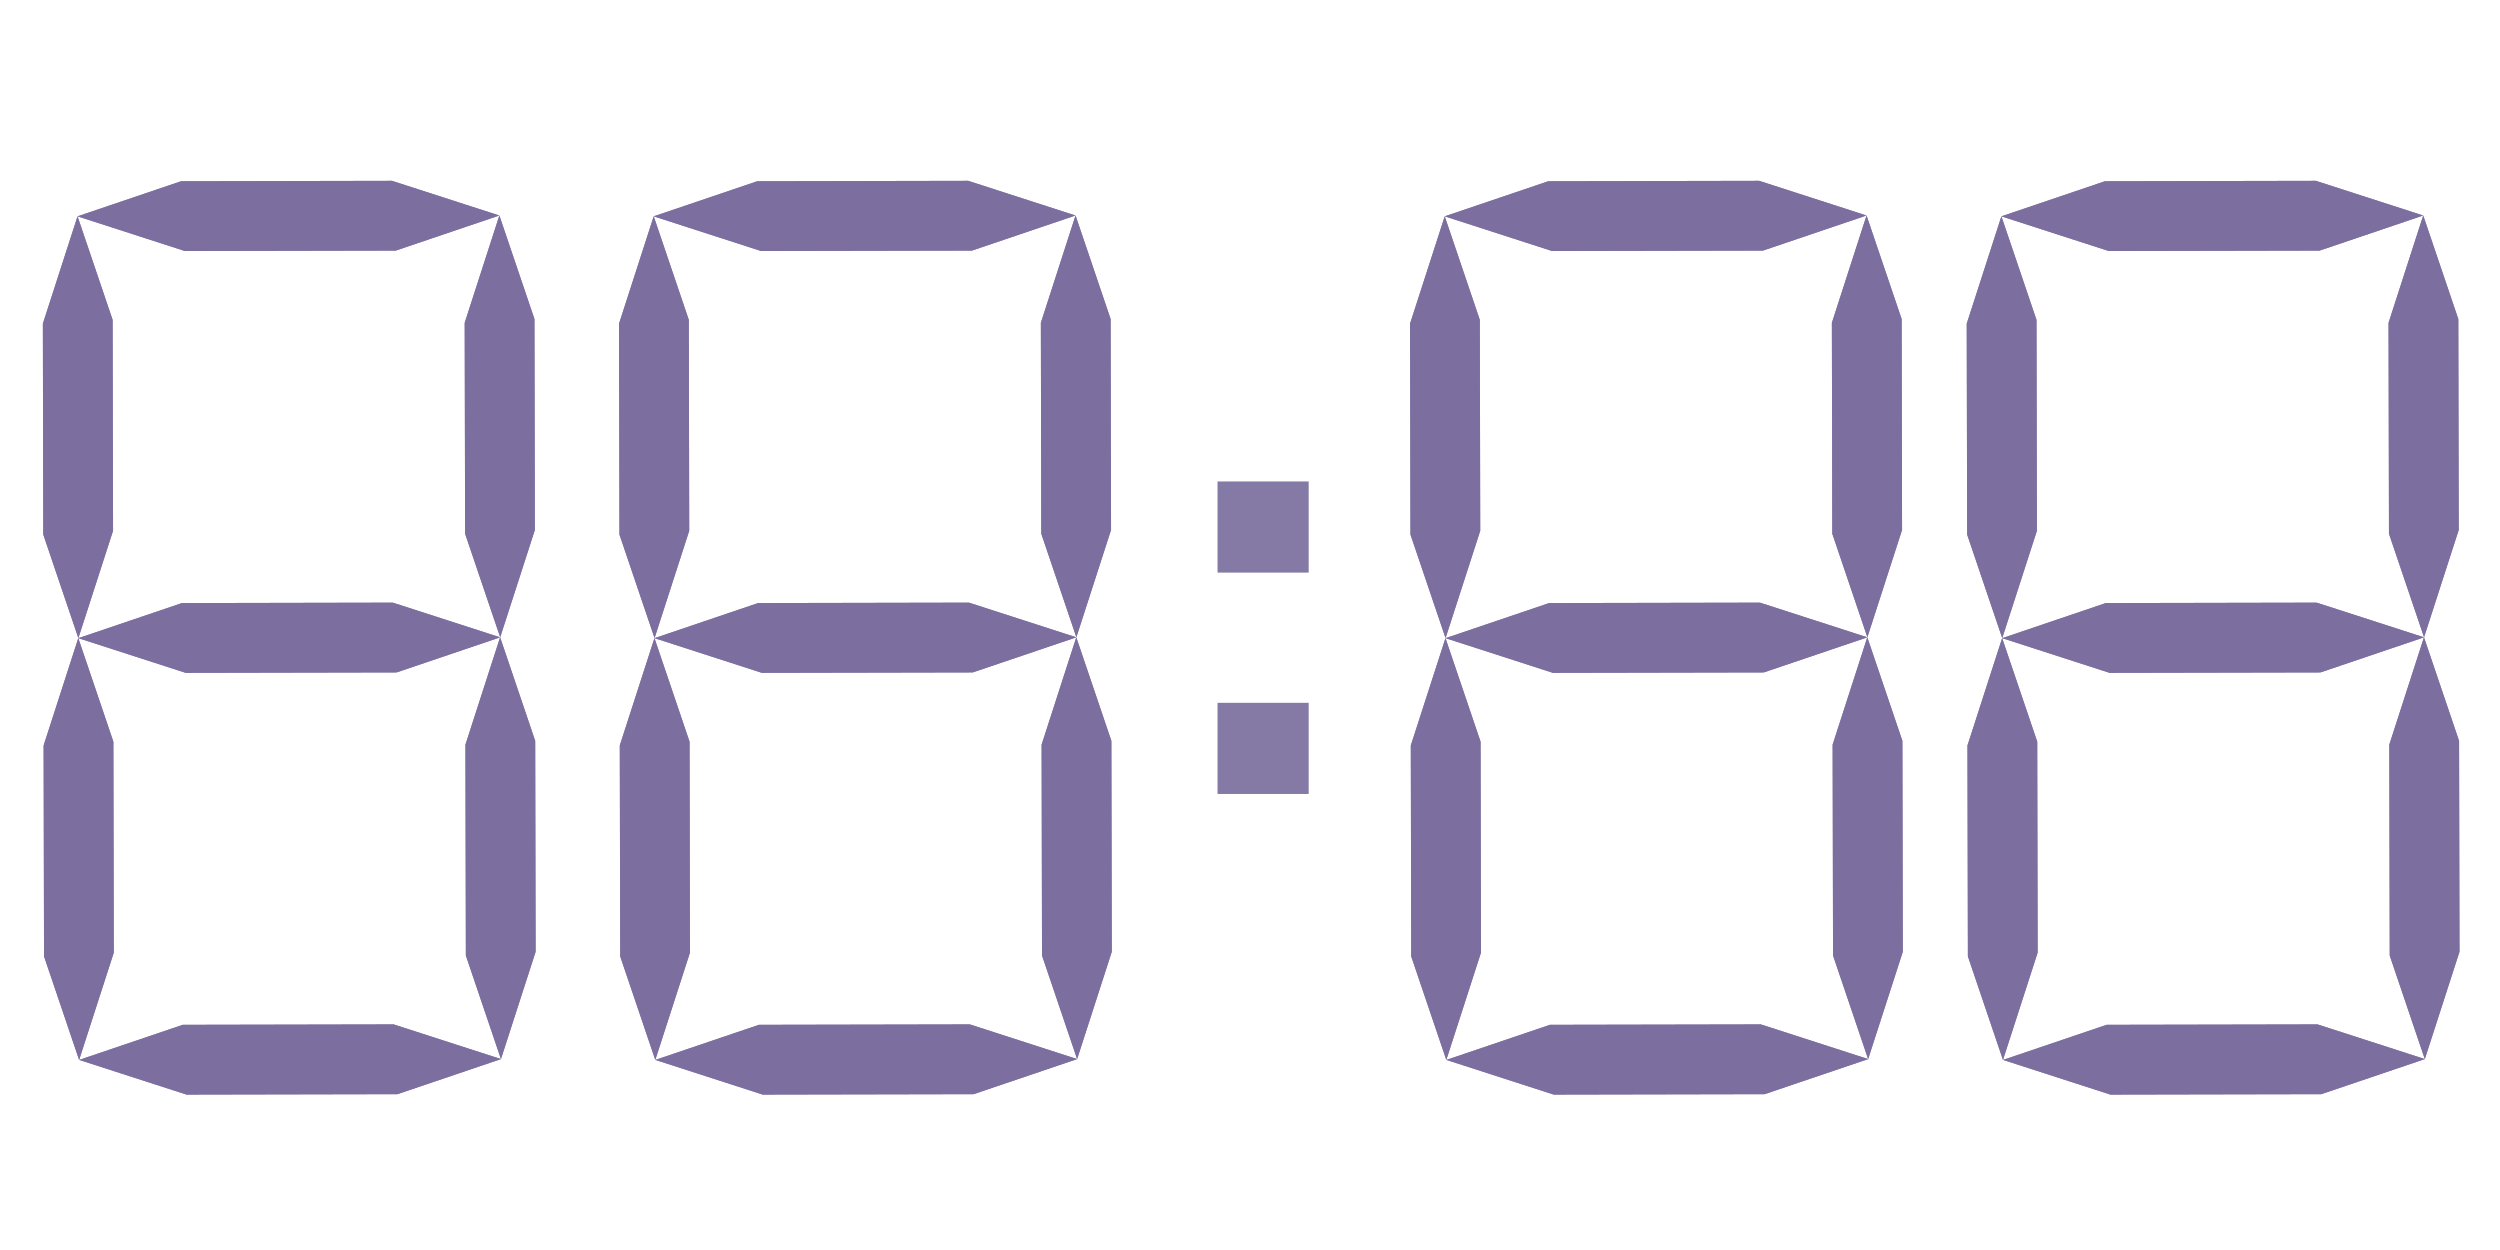 <?xml version="1.0" encoding="UTF-8" standalone="no"?>
<!-- Created with Inkscape (http://www.inkscape.org/) -->

<svg
   xmlns:dc="http://purl.org/dc/elements/1.1/"
   xmlns:cc="http://creativecommons.org/ns#"
   xmlns:rdf="http://www.w3.org/1999/02/22-rdf-syntax-ns#"
   xmlns:svg="http://www.w3.org/2000/svg"
   xmlns="http://www.w3.org/2000/svg"
   xmlns:sodipodi="http://sodipodi.sourceforge.net/DTD/sodipodi-0.dtd"
   xmlns:inkscape="http://www.inkscape.org/namespaces/inkscape"
   width="400mm"
   height="200mm"
   viewBox="0 0 400 200"
   version="1.1"
   id="svg8"
   inkscape:version="0.92.2 5c3e80d, 2017-08-06"
   sodipodi:docname="watch.svg">
  <defs
     id="defs2">
    <inkscape:perspective
       sodipodi:type="inkscape:persp3d"
       inkscape:vp_x="-80.146501 : 1062.0299 : 1"
       inkscape:vp_y="0 : 1844.0927 : 0"
       inkscape:vp_z="573.79127 : 165.09575 : 1"
       inkscape:persp3d-origin="138.29273 : 56.998766 : 1"
       id="perspective3699" />
  </defs>
  <sodipodi:namedview
     id="base"
     pagecolor="#ffffff"
     bordercolor="#666666"
     borderopacity="1.0"
     inkscape:pageopacity="0.0"
     inkscape:pageshadow="2"
     inkscape:zoom="0.50667708"
     inkscape:cx="757.87916"
     inkscape:cy="377.95276"
     inkscape:document-units="mm"
     inkscape:current-layer="layer1"
     showgrid="false"
     inkscape:window-width="1280"
     inkscape:window-height="755"
     inkscape:window-x="0"
     inkscape:window-y="1"
     inkscape:window-maximized="1"
     showborder="true"
     inkscape:object-nodes="true" />
  <g
     inkscape:label="Layer 1"
     inkscape:groupmode="layer"
     id="layer1"
     transform="translate(0,-97)"
     style="opacity:1">
    <g
       id="g6731"
       transform="translate(5.222,-0.369)">
      <path
         transform="matrix(0.191,0,0,1,-6.635,-8.333)"
         inkscape:transform-center-y="1.7318847"
         inkscape:transform-center-x="0.27380329"
         d="M 102.097,190.627 73.046,207.802 43.647,191.232 43.298,157.485 72.348,140.31 101.748,156.881 Z"
         inkscape:randomized="0"
         inkscape:rounded="0"
         inkscape:flatsided="true"
         sodipodi:arg2="1.0368511"
         sodipodi:arg1="0.51325227"
         sodipodi:r2="16.375576"
         sodipodi:r1="33.748005"
         sodipodi:cy="174.05602"
         sodipodi:cx="72.697304"
         sodipodi:sides="6"
         id="path5599"
         style="fill:#7c6f9f;fill-opacity:0.923;stroke-width:0.265"
         sodipodi:type="star" />
      <path
         sodipodi:type="star"
         style="fill:#7c6f9f;fill-opacity:0.923;stroke-width:0.265"
         id="path5631"
         sodipodi:sides="6"
         sodipodi:cx="72.697304"
         sodipodi:cy="174.05602"
         sodipodi:r1="33.748005"
         sodipodi:r2="16.375576"
         sodipodi:arg1="0.51325227"
         sodipodi:arg2="1.0368511"
         inkscape:flatsided="true"
         inkscape:rounded="0"
         inkscape:randomized="0"
         d="M 102.097,190.627 73.046,207.802 43.647,191.232 43.298,157.485 72.348,140.31 101.748,156.881 Z"
         inkscape:transform-center-x="0.27380329"
         inkscape:transform-center-y="1.7318847"
         transform="matrix(0.191,0,0,1,60.857,-8.467)" />
      <path
         transform="matrix(0,0.191,-1,0,214.979,118.031)"
         inkscape:transform-center-y="-0.27380192"
         inkscape:transform-center-x="1.7318815"
         d="M 102.097,190.627 73.046,207.802 43.647,191.232 43.298,157.485 72.348,140.31 101.748,156.881 Z"
         inkscape:randomized="0"
         inkscape:rounded="0"
         inkscape:flatsided="true"
         sodipodi:arg2="1.0368511"
         sodipodi:arg1="0.51325227"
         sodipodi:r2="16.375576"
         sodipodi:r1="33.748005"
         sodipodi:cy="174.05602"
         sodipodi:cx="72.697304"
         sodipodi:sides="6"
         id="path5633"
         style="fill:#7c6f9f;fill-opacity:0.923;stroke-width:0.265"
         sodipodi:type="star" />
      <path
         sodipodi:type="star"
         style="fill:#7c6f9f;fill-opacity:0.923;stroke-width:0.265"
         id="path5635"
         sodipodi:sides="6"
         sodipodi:cx="72.697304"
         sodipodi:cy="174.05602"
         sodipodi:r1="33.748005"
         sodipodi:r2="16.375576"
         sodipodi:arg1="0.51325227"
         sodipodi:arg2="1.0368511"
         inkscape:flatsided="true"
         inkscape:rounded="0"
         inkscape:randomized="0"
         d="M 102.097,190.627 73.046,207.802 43.647,191.232 43.298,157.485 72.348,140.31 101.748,156.881 Z"
         inkscape:transform-center-x="1.7318815"
         inkscape:transform-center-y="-0.27380192"
         transform="matrix(0,0.191,-1,0,215.113,185.524)" />
      <path
         sodipodi:type="star"
         style="fill:#7c6f9f;fill-opacity:0.923;stroke-width:0.265"
         id="path5637"
         sodipodi:sides="6"
         sodipodi:cx="72.697304"
         sodipodi:cy="174.05602"
         sodipodi:r1="33.748005"
         sodipodi:r2="16.375576"
         sodipodi:arg1="0.51325227"
         sodipodi:arg2="1.0368511"
         inkscape:flatsided="true"
         inkscape:rounded="0"
         inkscape:randomized="0"
         d="M 102.097,190.627 73.046,207.802 43.647,191.232 43.298,157.485 72.348,140.31 101.748,156.881 Z"
         inkscape:transform-center-x="-0.27380352"
         inkscape:transform-center-y="-1.7318849"
         transform="matrix(-0.191,0,0,-1,88.748,407.138)" />
      <path
         transform="matrix(-0.191,0,0,-1,21.256,407.271)"
         inkscape:transform-center-y="-1.7318895"
         inkscape:transform-center-x="-0.27380352"
         d="M 102.097,190.627 73.046,207.802 43.647,191.232 43.298,157.485 72.348,140.31 101.748,156.881 Z"
         inkscape:randomized="0"
         inkscape:rounded="0"
         inkscape:flatsided="true"
         sodipodi:arg2="1.0368511"
         sodipodi:arg1="0.51325227"
         sodipodi:r2="16.375576"
         sodipodi:r1="33.748005"
         sodipodi:cy="174.05602"
         sodipodi:cx="72.697304"
         sodipodi:sides="6"
         id="path5639"
         style="fill:#7c6f9f;fill-opacity:0.923;stroke-width:0.265"
         sodipodi:type="star" />
      <path
         sodipodi:type="star"
         style="fill:#7c6f9f;fill-opacity:0.923;stroke-width:0.265"
         id="path5641"
         sodipodi:sides="6"
         sodipodi:cx="72.697304"
         sodipodi:cy="174.05602"
         sodipodi:r1="33.748005"
         sodipodi:r2="16.375576"
         sodipodi:arg1="0.51325227"
         sodipodi:arg2="1.0368511"
         inkscape:flatsided="true"
         inkscape:rounded="0"
         inkscape:randomized="0"
         d="M 102.097,190.627 73.046,207.802 43.647,191.232 43.298,157.485 72.348,140.31 101.748,156.881 Z"
         inkscape:transform-center-x="-1.7318797"
         inkscape:transform-center-y="0.27380171"
         transform="matrix(0,-0.191,1,0,-132.866,280.773)" />
      <path
         sodipodi:type="star"
         style="fill:#7c6f9f;fill-opacity:0.923;stroke-width:0.265"
         id="path6558"
         sodipodi:sides="6"
         sodipodi:cx="72.697304"
         sodipodi:cy="174.05602"
         sodipodi:r1="33.748005"
         sodipodi:r2="16.375576"
         sodipodi:arg1="0.51325227"
         sodipodi:arg2="1.0368511"
         inkscape:flatsided="true"
         inkscape:rounded="0"
         inkscape:randomized="0"
         d="M 102.097,190.627 73.046,207.802 43.647,191.232 43.298,157.485 72.348,140.31 101.748,156.881 Z"
         inkscape:transform-center-x="0.27380329"
         inkscape:transform-center-y="1.7318847"
         transform="matrix(0.191,0,0,1,-6.635,-8.333)" />
      <path
         transform="matrix(0.191,0,0,1,60.857,-8.467)"
         inkscape:transform-center-y="1.7318847"
         inkscape:transform-center-x="0.27380329"
         d="M 102.097,190.627 73.046,207.802 43.647,191.232 43.298,157.485 72.348,140.31 101.748,156.881 Z"
         inkscape:randomized="0"
         inkscape:rounded="0"
         inkscape:flatsided="true"
         sodipodi:arg2="1.0368511"
         sodipodi:arg1="0.51325227"
         sodipodi:r2="16.375576"
         sodipodi:r1="33.748005"
         sodipodi:cy="174.05602"
         sodipodi:cx="72.697304"
         sodipodi:sides="6"
         id="path6560"
         style="fill:#7c6f9f;fill-opacity:0.923;stroke-width:0.265"
         sodipodi:type="star" />
      <path
         sodipodi:type="star"
         style="fill:#7c6f9f;fill-opacity:0.923;stroke-width:0.265"
         id="path6562"
         sodipodi:sides="6"
         sodipodi:cx="72.697304"
         sodipodi:cy="174.05602"
         sodipodi:r1="33.748005"
         sodipodi:r2="16.375576"
         sodipodi:arg1="0.51325227"
         sodipodi:arg2="1.0368511"
         inkscape:flatsided="true"
         inkscape:rounded="0"
         inkscape:randomized="0"
         d="M 102.097,190.627 73.046,207.802 43.647,191.232 43.298,157.485 72.348,140.31 101.748,156.881 Z"
         inkscape:transform-center-x="1.7318815"
         inkscape:transform-center-y="-0.27380192"
         transform="matrix(0,0.191,-1,0,214.979,118.031)" />
      <path
         transform="matrix(0,0.191,-1,0,215.113,185.524)"
         inkscape:transform-center-y="-0.27380192"
         inkscape:transform-center-x="1.7318815"
         d="M 102.097,190.627 73.046,207.802 43.647,191.232 43.298,157.485 72.348,140.31 101.748,156.881 Z"
         inkscape:randomized="0"
         inkscape:rounded="0"
         inkscape:flatsided="true"
         sodipodi:arg2="1.0368511"
         sodipodi:arg1="0.51325227"
         sodipodi:r2="16.375576"
         sodipodi:r1="33.748005"
         sodipodi:cy="174.05602"
         sodipodi:cx="72.697304"
         sodipodi:sides="6"
         id="path6564"
         style="fill:#7c6f9f;fill-opacity:0.923;stroke-width:0.265"
         sodipodi:type="star" />
      <path
         transform="matrix(-0.191,0,0,-1,88.748,407.138)"
         inkscape:transform-center-y="-1.7318849"
         inkscape:transform-center-x="-0.27380352"
         d="M 102.097,190.627 73.046,207.802 43.647,191.232 43.298,157.485 72.348,140.31 101.748,156.881 Z"
         inkscape:randomized="0"
         inkscape:rounded="0"
         inkscape:flatsided="true"
         sodipodi:arg2="1.0368511"
         sodipodi:arg1="0.51325227"
         sodipodi:r2="16.375576"
         sodipodi:r1="33.748005"
         sodipodi:cy="174.05602"
         sodipodi:cx="72.697304"
         sodipodi:sides="6"
         id="path6566"
         style="fill:#7c6f9f;fill-opacity:0.923;stroke-width:0.265"
         sodipodi:type="star" />
      <path
         sodipodi:type="star"
         style="fill:#7c6f9f;fill-opacity:0.923;stroke-width:0.265"
         id="path6568"
         sodipodi:sides="6"
         sodipodi:cx="72.697304"
         sodipodi:cy="174.05602"
         sodipodi:r1="33.748005"
         sodipodi:r2="16.375576"
         sodipodi:arg1="0.51325227"
         sodipodi:arg2="1.0368511"
         inkscape:flatsided="true"
         inkscape:rounded="0"
         inkscape:randomized="0"
         d="M 102.097,190.627 73.046,207.802 43.647,191.232 43.298,157.485 72.348,140.31 101.748,156.881 Z"
         inkscape:transform-center-x="-0.27380352"
         inkscape:transform-center-y="-1.7318895"
         transform="matrix(-0.191,0,0,-1,21.256,407.271)" />
      <path
         transform="matrix(0,-0.191,1,0,-132.866,280.773)"
         inkscape:transform-center-y="0.27380171"
         inkscape:transform-center-x="-1.7318797"
         d="M 102.097,190.627 73.046,207.802 43.647,191.232 43.298,157.485 72.348,140.31 101.748,156.881 Z"
         inkscape:randomized="0"
         inkscape:rounded="0"
         inkscape:flatsided="true"
         sodipodi:arg2="1.0368511"
         sodipodi:arg1="0.51325227"
         sodipodi:r2="16.375576"
         sodipodi:r1="33.748005"
         sodipodi:cy="174.05602"
         sodipodi:cx="72.697304"
         sodipodi:sides="6"
         id="path6570"
         style="fill:#7c6f9f;fill-opacity:0.923;stroke-width:0.265"
         sodipodi:type="star" />
    </g>
    <g
       id="g6747"
       transform="translate(5.222,-0.89)">
      <path
         sodipodi:type="star"
         style="fill:#7c6f9f;fill-opacity:0.923;stroke-width:0.265"
         id="path6614"
         sodipodi:sides="6"
         sodipodi:cx="72.697304"
         sodipodi:cy="174.05602"
         sodipodi:r1="33.748005"
         sodipodi:r2="16.375576"
         sodipodi:arg1="0.51325227"
         sodipodi:arg2="1.0368511"
         inkscape:flatsided="true"
         inkscape:rounded="0"
         inkscape:randomized="0"
         d="M 102.097,190.627 73.046,207.802 43.647,191.232 43.298,157.485 72.348,140.31 101.748,156.881 Z"
         inkscape:transform-center-x="0.27380329"
         inkscape:transform-center-y="1.7318847"
         transform="matrix(0.191,0,0,1,85.553,-7.812)" />
      <path
         transform="matrix(0.191,0,0,1,153.045,-7.946)"
         inkscape:transform-center-y="1.7318847"
         inkscape:transform-center-x="0.27380329"
         d="M 102.097,190.627 73.046,207.802 43.647,191.232 43.298,157.485 72.348,140.31 101.748,156.881 Z"
         inkscape:randomized="0"
         inkscape:rounded="0"
         inkscape:flatsided="true"
         sodipodi:arg2="1.0368511"
         sodipodi:arg1="0.51325227"
         sodipodi:r2="16.375576"
         sodipodi:r1="33.748005"
         sodipodi:cy="174.05602"
         sodipodi:cx="72.697304"
         sodipodi:sides="6"
         id="path6616"
         style="fill:#7c6f9f;fill-opacity:0.923;stroke-width:0.265"
         sodipodi:type="star" />
      <path
         sodipodi:type="star"
         style="fill:#7c6f9f;fill-opacity:0.923;stroke-width:0.265"
         id="path6618"
         sodipodi:sides="6"
         sodipodi:cx="72.697304"
         sodipodi:cy="174.05602"
         sodipodi:r1="33.748005"
         sodipodi:r2="16.375576"
         sodipodi:arg1="0.51325227"
         sodipodi:arg2="1.0368511"
         inkscape:flatsided="true"
         inkscape:rounded="0"
         inkscape:randomized="0"
         d="M 102.097,190.627 73.046,207.802 43.647,191.232 43.298,157.485 72.348,140.31 101.748,156.881 Z"
         inkscape:transform-center-x="1.7318815"
         inkscape:transform-center-y="-0.27380192"
         transform="matrix(0,0.191,-1,0,307.167,118.552)" />
      <path
         transform="matrix(0,0.191,-1,0,307.3,186.044)"
         inkscape:transform-center-y="-0.27380192"
         inkscape:transform-center-x="1.7318815"
         d="M 102.097,190.627 73.046,207.802 43.647,191.232 43.298,157.485 72.348,140.31 101.748,156.881 Z"
         inkscape:randomized="0"
         inkscape:rounded="0"
         inkscape:flatsided="true"
         sodipodi:arg2="1.0368511"
         sodipodi:arg1="0.51325227"
         sodipodi:r2="16.375576"
         sodipodi:r1="33.748005"
         sodipodi:cy="174.05602"
         sodipodi:cx="72.697304"
         sodipodi:sides="6"
         id="path6620"
         style="fill:#7c6f9f;fill-opacity:0.923;stroke-width:0.265"
         sodipodi:type="star" />
      <path
         transform="matrix(-0.191,0,0,-1,180.935,407.659)"
         inkscape:transform-center-y="-1.7318849"
         inkscape:transform-center-x="-0.27380352"
         d="M 102.097,190.627 73.046,207.802 43.647,191.232 43.298,157.485 72.348,140.31 101.748,156.881 Z"
         inkscape:randomized="0"
         inkscape:rounded="0"
         inkscape:flatsided="true"
         sodipodi:arg2="1.0368511"
         sodipodi:arg1="0.51325227"
         sodipodi:r2="16.375576"
         sodipodi:r1="33.748005"
         sodipodi:cy="174.05602"
         sodipodi:cx="72.697304"
         sodipodi:sides="6"
         id="path6622"
         style="fill:#7c6f9f;fill-opacity:0.923;stroke-width:0.265"
         sodipodi:type="star" />
      <path
         sodipodi:type="star"
         style="fill:#7c6f9f;fill-opacity:0.923;stroke-width:0.265"
         id="path6624"
         sodipodi:sides="6"
         sodipodi:cx="72.697304"
         sodipodi:cy="174.05602"
         sodipodi:r1="33.748005"
         sodipodi:r2="16.375576"
         sodipodi:arg1="0.51325227"
         sodipodi:arg2="1.0368511"
         inkscape:flatsided="true"
         inkscape:rounded="0"
         inkscape:randomized="0"
         d="M 102.097,190.627 73.046,207.802 43.647,191.232 43.298,157.485 72.348,140.31 101.748,156.881 Z"
         inkscape:transform-center-x="-0.27380352"
         inkscape:transform-center-y="-1.7318895"
         transform="matrix(-0.191,0,0,-1,113.443,407.792)" />
      <path
         transform="matrix(0,-0.191,1,0,-40.679,281.294)"
         inkscape:transform-center-y="0.27380171"
         inkscape:transform-center-x="-1.7318797"
         d="M 102.097,190.627 73.046,207.802 43.647,191.232 43.298,157.485 72.348,140.31 101.748,156.881 Z"
         inkscape:randomized="0"
         inkscape:rounded="0"
         inkscape:flatsided="true"
         sodipodi:arg2="1.0368511"
         sodipodi:arg1="0.51325227"
         sodipodi:r2="16.375576"
         sodipodi:r1="33.748005"
         sodipodi:cy="174.05602"
         sodipodi:cx="72.697304"
         sodipodi:sides="6"
         id="path6626"
         style="fill:#7c6f9f;fill-opacity:0.923;stroke-width:0.265"
         sodipodi:type="star" />
      <path
         transform="matrix(0.191,0,0,1,85.553,-7.812)"
         inkscape:transform-center-y="1.7318847"
         inkscape:transform-center-x="0.27380329"
         d="M 102.097,190.627 73.046,207.802 43.647,191.232 43.298,157.485 72.348,140.31 101.748,156.881 Z"
         inkscape:randomized="0"
         inkscape:rounded="0"
         inkscape:flatsided="true"
         sodipodi:arg2="1.0368511"
         sodipodi:arg1="0.51325227"
         sodipodi:r2="16.375576"
         sodipodi:r1="33.748005"
         sodipodi:cy="174.05602"
         sodipodi:cx="72.697304"
         sodipodi:sides="6"
         id="path6628"
         style="fill:#7c6f9f;fill-opacity:0.923;stroke-width:0.265"
         sodipodi:type="star" />
      <path
         sodipodi:type="star"
         style="fill:#7c6f9f;fill-opacity:0.923;stroke-width:0.265"
         id="path6630"
         sodipodi:sides="6"
         sodipodi:cx="72.697304"
         sodipodi:cy="174.05602"
         sodipodi:r1="33.748005"
         sodipodi:r2="16.375576"
         sodipodi:arg1="0.51325227"
         sodipodi:arg2="1.0368511"
         inkscape:flatsided="true"
         inkscape:rounded="0"
         inkscape:randomized="0"
         d="M 102.097,190.627 73.046,207.802 43.647,191.232 43.298,157.485 72.348,140.31 101.748,156.881 Z"
         inkscape:transform-center-x="0.27380329"
         inkscape:transform-center-y="1.7318847"
         transform="matrix(0.191,0,0,1,153.045,-7.946)" />
      <path
         transform="matrix(0,0.191,-1,0,307.167,118.552)"
         inkscape:transform-center-y="-0.27380192"
         inkscape:transform-center-x="1.7318815"
         d="M 102.097,190.627 73.046,207.802 43.647,191.232 43.298,157.485 72.348,140.31 101.748,156.881 Z"
         inkscape:randomized="0"
         inkscape:rounded="0"
         inkscape:flatsided="true"
         sodipodi:arg2="1.0368511"
         sodipodi:arg1="0.51325227"
         sodipodi:r2="16.375576"
         sodipodi:r1="33.748005"
         sodipodi:cy="174.05602"
         sodipodi:cx="72.697304"
         sodipodi:sides="6"
         id="path6632"
         style="fill:#7c6f9f;fill-opacity:0.923;stroke-width:0.265"
         sodipodi:type="star" />
      <path
         sodipodi:type="star"
         style="fill:#7c6f9f;fill-opacity:0.923;stroke-width:0.265"
         id="path6634"
         sodipodi:sides="6"
         sodipodi:cx="72.697304"
         sodipodi:cy="174.05602"
         sodipodi:r1="33.748005"
         sodipodi:r2="16.375576"
         sodipodi:arg1="0.51325227"
         sodipodi:arg2="1.0368511"
         inkscape:flatsided="true"
         inkscape:rounded="0"
         inkscape:randomized="0"
         d="M 102.097,190.627 73.046,207.802 43.647,191.232 43.298,157.485 72.348,140.31 101.748,156.881 Z"
         inkscape:transform-center-x="1.7318815"
         inkscape:transform-center-y="-0.27380192"
         transform="matrix(0,0.191,-1,0,307.3,186.044)" />
      <path
         sodipodi:type="star"
         style="fill:#7c6f9f;fill-opacity:0.923;stroke-width:0.265"
         id="path6636"
         sodipodi:sides="6"
         sodipodi:cx="72.697304"
         sodipodi:cy="174.05602"
         sodipodi:r1="33.748005"
         sodipodi:r2="16.375576"
         sodipodi:arg1="0.51325227"
         sodipodi:arg2="1.0368511"
         inkscape:flatsided="true"
         inkscape:rounded="0"
         inkscape:randomized="0"
         d="M 102.097,190.627 73.046,207.802 43.647,191.232 43.298,157.485 72.348,140.31 101.748,156.881 Z"
         inkscape:transform-center-x="-0.27380352"
         inkscape:transform-center-y="-1.7318849"
         transform="matrix(-0.191,0,0,-1,180.935,407.659)" />
      <path
         transform="matrix(-0.191,0,0,-1,113.443,407.792)"
         inkscape:transform-center-y="-1.7318895"
         inkscape:transform-center-x="-0.27380352"
         d="M 102.097,190.627 73.046,207.802 43.647,191.232 43.298,157.485 72.348,140.31 101.748,156.881 Z"
         inkscape:randomized="0"
         inkscape:rounded="0"
         inkscape:flatsided="true"
         sodipodi:arg2="1.0368511"
         sodipodi:arg1="0.51325227"
         sodipodi:r2="16.375576"
         sodipodi:r1="33.748005"
         sodipodi:cy="174.05602"
         sodipodi:cx="72.697304"
         sodipodi:sides="6"
         id="path6638"
         style="fill:#7c6f9f;fill-opacity:0.923;stroke-width:0.265"
         sodipodi:type="star" />
      <path
         sodipodi:type="star"
         style="fill:#7c6f9f;fill-opacity:0.923;stroke-width:0.265"
         id="path6640"
         sodipodi:sides="6"
         sodipodi:cx="72.697304"
         sodipodi:cy="174.05602"
         sodipodi:r1="33.748005"
         sodipodi:r2="16.375576"
         sodipodi:arg1="0.51325227"
         sodipodi:arg2="1.0368511"
         inkscape:flatsided="true"
         inkscape:rounded="0"
         inkscape:randomized="0"
         d="M 102.097,190.627 73.046,207.802 43.647,191.232 43.298,157.485 72.348,140.31 101.748,156.881 Z"
         inkscape:transform-center-x="-1.7318797"
         inkscape:transform-center-y="0.27380171"
         transform="matrix(0,-0.191,1,0,-40.679,281.294)" />
    </g>
    <g
       id="g6763"
       transform="translate(5.222,0.152)">
      <path
         transform="matrix(0.191,0,0,1,212.115,-8.854)"
         inkscape:transform-center-y="1.7318847"
         inkscape:transform-center-x="0.27380329"
         d="M 102.097,190.627 73.046,207.802 43.647,191.232 43.298,157.485 72.348,140.31 101.748,156.881 Z"
         inkscape:randomized="0"
         inkscape:rounded="0"
         inkscape:flatsided="true"
         sodipodi:arg2="1.0368511"
         sodipodi:arg1="0.51325227"
         sodipodi:r2="16.375576"
         sodipodi:r1="33.748005"
         sodipodi:cy="174.05602"
         sodipodi:cx="72.697304"
         sodipodi:sides="6"
         id="path6642"
         style="fill:#7c6f9f;fill-opacity:0.923;stroke-width:0.265"
         sodipodi:type="star" />
      <path
         sodipodi:type="star"
         style="fill:#7c6f9f;fill-opacity:0.923;stroke-width:0.265"
         id="path6644"
         sodipodi:sides="6"
         sodipodi:cx="72.697304"
         sodipodi:cy="174.05602"
         sodipodi:r1="33.748005"
         sodipodi:r2="16.375576"
         sodipodi:arg1="0.51325227"
         sodipodi:arg2="1.0368511"
         inkscape:flatsided="true"
         inkscape:rounded="0"
         inkscape:randomized="0"
         d="M 102.097,190.627 73.046,207.802 43.647,191.232 43.298,157.485 72.348,140.31 101.748,156.881 Z"
         inkscape:transform-center-x="0.27380329"
         inkscape:transform-center-y="1.7318847"
         transform="matrix(0.191,0,0,1,279.607,-8.987)" />
      <path
         transform="matrix(0,0.191,-1,0,433.729,117.51)"
         inkscape:transform-center-y="-0.27380192"
         inkscape:transform-center-x="1.7318815"
         d="M 102.097,190.627 73.046,207.802 43.647,191.232 43.298,157.485 72.348,140.31 101.748,156.881 Z"
         inkscape:randomized="0"
         inkscape:rounded="0"
         inkscape:flatsided="true"
         sodipodi:arg2="1.0368511"
         sodipodi:arg1="0.51325227"
         sodipodi:r2="16.375576"
         sodipodi:r1="33.748005"
         sodipodi:cy="174.05602"
         sodipodi:cx="72.697304"
         sodipodi:sides="6"
         id="path6646"
         style="fill:#7c6f9f;fill-opacity:0.923;stroke-width:0.265"
         sodipodi:type="star" />
      <path
         sodipodi:type="star"
         style="fill:#7c6f9f;fill-opacity:0.923;stroke-width:0.265"
         id="path6648"
         sodipodi:sides="6"
         sodipodi:cx="72.697304"
         sodipodi:cy="174.05602"
         sodipodi:r1="33.748005"
         sodipodi:r2="16.375576"
         sodipodi:arg1="0.51325227"
         sodipodi:arg2="1.0368511"
         inkscape:flatsided="true"
         inkscape:rounded="0"
         inkscape:randomized="0"
         d="M 102.097,190.627 73.046,207.802 43.647,191.232 43.298,157.485 72.348,140.31 101.748,156.881 Z"
         inkscape:transform-center-x="1.7318815"
         inkscape:transform-center-y="-0.27380192"
         transform="matrix(0,0.191,-1,0,433.863,185.003)" />
      <path
         sodipodi:type="star"
         style="fill:#7c6f9f;fill-opacity:0.923;stroke-width:0.265"
         id="path6650"
         sodipodi:sides="6"
         sodipodi:cx="72.697304"
         sodipodi:cy="174.05602"
         sodipodi:r1="33.748005"
         sodipodi:r2="16.375576"
         sodipodi:arg1="0.51325227"
         sodipodi:arg2="1.0368511"
         inkscape:flatsided="true"
         inkscape:rounded="0"
         inkscape:randomized="0"
         d="M 102.097,190.627 73.046,207.802 43.647,191.232 43.298,157.485 72.348,140.31 101.748,156.881 Z"
         inkscape:transform-center-x="-0.27380352"
         inkscape:transform-center-y="-1.7318849"
         transform="matrix(-0.191,0,0,-1,307.498,406.617)" />
      <path
         transform="matrix(-0.191,0,0,-1,240.006,406.75)"
         inkscape:transform-center-y="-1.7318895"
         inkscape:transform-center-x="-0.27380352"
         d="M 102.097,190.627 73.046,207.802 43.647,191.232 43.298,157.485 72.348,140.31 101.748,156.881 Z"
         inkscape:randomized="0"
         inkscape:rounded="0"
         inkscape:flatsided="true"
         sodipodi:arg2="1.0368511"
         sodipodi:arg1="0.51325227"
         sodipodi:r2="16.375576"
         sodipodi:r1="33.748005"
         sodipodi:cy="174.05602"
         sodipodi:cx="72.697304"
         sodipodi:sides="6"
         id="path6652"
         style="fill:#7c6f9f;fill-opacity:0.923;stroke-width:0.265"
         sodipodi:type="star" />
      <path
         sodipodi:type="star"
         style="fill:#7c6f9f;fill-opacity:0.923;stroke-width:0.265"
         id="path6654"
         sodipodi:sides="6"
         sodipodi:cx="72.697304"
         sodipodi:cy="174.05602"
         sodipodi:r1="33.748005"
         sodipodi:r2="16.375576"
         sodipodi:arg1="0.51325227"
         sodipodi:arg2="1.0368511"
         inkscape:flatsided="true"
         inkscape:rounded="0"
         inkscape:randomized="0"
         d="M 102.097,190.627 73.046,207.802 43.647,191.232 43.298,157.485 72.348,140.31 101.748,156.881 Z"
         inkscape:transform-center-x="-1.7318797"
         inkscape:transform-center-y="0.27380171"
         transform="matrix(0,-0.191,1,0,85.884,280.252)" />
      <path
         sodipodi:type="star"
         style="fill:#7c6f9f;fill-opacity:0.923;stroke-width:0.265"
         id="path6656"
         sodipodi:sides="6"
         sodipodi:cx="72.697304"
         sodipodi:cy="174.05602"
         sodipodi:r1="33.748005"
         sodipodi:r2="16.375576"
         sodipodi:arg1="0.51325227"
         sodipodi:arg2="1.0368511"
         inkscape:flatsided="true"
         inkscape:rounded="0"
         inkscape:randomized="0"
         d="M 102.097,190.627 73.046,207.802 43.647,191.232 43.298,157.485 72.348,140.31 101.748,156.881 Z"
         inkscape:transform-center-x="0.27380329"
         inkscape:transform-center-y="1.7318847"
         transform="matrix(0.191,0,0,1,212.115,-8.854)" />
      <path
         transform="matrix(0.191,0,0,1,279.607,-8.987)"
         inkscape:transform-center-y="1.7318847"
         inkscape:transform-center-x="0.27380329"
         d="M 102.097,190.627 73.046,207.802 43.647,191.232 43.298,157.485 72.348,140.31 101.748,156.881 Z"
         inkscape:randomized="0"
         inkscape:rounded="0"
         inkscape:flatsided="true"
         sodipodi:arg2="1.0368511"
         sodipodi:arg1="0.51325227"
         sodipodi:r2="16.375576"
         sodipodi:r1="33.748005"
         sodipodi:cy="174.05602"
         sodipodi:cx="72.697304"
         sodipodi:sides="6"
         id="path6658"
         style="fill:#7c6f9f;fill-opacity:0.923;stroke-width:0.265"
         sodipodi:type="star" />
      <path
         sodipodi:type="star"
         style="fill:#7c6f9f;fill-opacity:0.923;stroke-width:0.265"
         id="path6660"
         sodipodi:sides="6"
         sodipodi:cx="72.697304"
         sodipodi:cy="174.05602"
         sodipodi:r1="33.748005"
         sodipodi:r2="16.375576"
         sodipodi:arg1="0.51325227"
         sodipodi:arg2="1.0368511"
         inkscape:flatsided="true"
         inkscape:rounded="0"
         inkscape:randomized="0"
         d="M 102.097,190.627 73.046,207.802 43.647,191.232 43.298,157.485 72.348,140.31 101.748,156.881 Z"
         inkscape:transform-center-x="1.7318815"
         inkscape:transform-center-y="-0.27380192"
         transform="matrix(0,0.191,-1,0,433.729,117.51)" />
      <path
         transform="matrix(0,0.191,-1,0,433.863,185.003)"
         inkscape:transform-center-y="-0.27380192"
         inkscape:transform-center-x="1.7318815"
         d="M 102.097,190.627 73.046,207.802 43.647,191.232 43.298,157.485 72.348,140.31 101.748,156.881 Z"
         inkscape:randomized="0"
         inkscape:rounded="0"
         inkscape:flatsided="true"
         sodipodi:arg2="1.0368511"
         sodipodi:arg1="0.51325227"
         sodipodi:r2="16.375576"
         sodipodi:r1="33.748005"
         sodipodi:cy="174.05602"
         sodipodi:cx="72.697304"
         sodipodi:sides="6"
         id="path6662"
         style="fill:#7c6f9f;fill-opacity:0.923;stroke-width:0.265"
         sodipodi:type="star" />
      <path
         transform="matrix(-0.191,0,0,-1,307.498,406.617)"
         inkscape:transform-center-y="-1.7318849"
         inkscape:transform-center-x="-0.27380352"
         d="M 102.097,190.627 73.046,207.802 43.647,191.232 43.298,157.485 72.348,140.31 101.748,156.881 Z"
         inkscape:randomized="0"
         inkscape:rounded="0"
         inkscape:flatsided="true"
         sodipodi:arg2="1.0368511"
         sodipodi:arg1="0.51325227"
         sodipodi:r2="16.375576"
         sodipodi:r1="33.748005"
         sodipodi:cy="174.05602"
         sodipodi:cx="72.697304"
         sodipodi:sides="6"
         id="path6664"
         style="fill:#7c6f9f;fill-opacity:0.923;stroke-width:0.265"
         sodipodi:type="star" />
      <path
         sodipodi:type="star"
         style="fill:#7c6f9f;fill-opacity:0.923;stroke-width:0.265"
         id="path6666"
         sodipodi:sides="6"
         sodipodi:cx="72.697304"
         sodipodi:cy="174.05602"
         sodipodi:r1="33.748005"
         sodipodi:r2="16.375576"
         sodipodi:arg1="0.51325227"
         sodipodi:arg2="1.0368511"
         inkscape:flatsided="true"
         inkscape:rounded="0"
         inkscape:randomized="0"
         d="M 102.097,190.627 73.046,207.802 43.647,191.232 43.298,157.485 72.348,140.31 101.748,156.881 Z"
         inkscape:transform-center-x="-0.27380352"
         inkscape:transform-center-y="-1.7318895"
         transform="matrix(-0.191,0,0,-1,240.006,406.75)" />
      <path
         transform="matrix(0,-0.191,1,0,85.884,280.252)"
         inkscape:transform-center-y="0.27380171"
         inkscape:transform-center-x="-1.7318797"
         d="M 102.097,190.627 73.046,207.802 43.647,191.232 43.298,157.485 72.348,140.31 101.748,156.881 Z"
         inkscape:randomized="0"
         inkscape:rounded="0"
         inkscape:flatsided="true"
         sodipodi:arg2="1.0368511"
         sodipodi:arg1="0.51325227"
         sodipodi:r2="16.375576"
         sodipodi:r1="33.748005"
         sodipodi:cy="174.05602"
         sodipodi:cx="72.697304"
         sodipodi:sides="6"
         id="path6668"
         style="fill:#7c6f9f;fill-opacity:0.923;stroke-width:0.265"
         sodipodi:type="star" />
    </g>
    <g
       id="g6779"
       transform="translate(5.222,0.89)">
      <path
         sodipodi:type="star"
         style="fill:#7c6f9f;fill-opacity:0.923;stroke-width:0.265"
         id="path6670"
         sodipodi:sides="6"
         sodipodi:cx="72.697304"
         sodipodi:cy="174.05602"
         sodipodi:r1="33.748005"
         sodipodi:r2="16.375576"
         sodipodi:arg1="0.51325227"
         sodipodi:arg2="1.0368511"
         inkscape:flatsided="true"
         inkscape:rounded="0"
         inkscape:randomized="0"
         d="M 102.097,190.627 73.046,207.802 43.647,191.232 43.298,157.485 72.348,140.31 101.748,156.881 Z"
         inkscape:transform-center-x="0.27380329"
         inkscape:transform-center-y="1.7318847"
         transform="matrix(0.191,0,0,1,301.183,-9.592)" />
      <path
         transform="matrix(0.191,0,0,1,368.675,-9.726)"
         inkscape:transform-center-y="1.7318847"
         inkscape:transform-center-x="0.27380329"
         d="M 102.097,190.627 73.046,207.802 43.647,191.232 43.298,157.485 72.348,140.31 101.748,156.881 Z"
         inkscape:randomized="0"
         inkscape:rounded="0"
         inkscape:flatsided="true"
         sodipodi:arg2="1.0368511"
         sodipodi:arg1="0.51325227"
         sodipodi:r2="16.375576"
         sodipodi:r1="33.748005"
         sodipodi:cy="174.05602"
         sodipodi:cx="72.697304"
         sodipodi:sides="6"
         id="path6672"
         style="fill:#7c6f9f;fill-opacity:0.923;stroke-width:0.265"
         sodipodi:type="star" />
      <path
         sodipodi:type="star"
         style="fill:#7c6f9f;fill-opacity:0.923;stroke-width:0.265"
         id="path6674"
         sodipodi:sides="6"
         sodipodi:cx="72.697304"
         sodipodi:cy="174.05602"
         sodipodi:r1="33.748005"
         sodipodi:r2="16.375576"
         sodipodi:arg1="0.51325227"
         sodipodi:arg2="1.0368511"
         inkscape:flatsided="true"
         inkscape:rounded="0"
         inkscape:randomized="0"
         d="M 102.097,190.627 73.046,207.802 43.647,191.232 43.298,157.485 72.348,140.31 101.748,156.881 Z"
         inkscape:transform-center-x="1.7318815"
         inkscape:transform-center-y="-0.27380192"
         transform="matrix(0,0.191,-1,0,522.797,116.772)" />
      <path
         transform="matrix(0,0.191,-1,0,522.93,184.265)"
         inkscape:transform-center-y="-0.27380192"
         inkscape:transform-center-x="1.7318815"
         d="M 102.097,190.627 73.046,207.802 43.647,191.232 43.298,157.485 72.348,140.31 101.748,156.881 Z"
         inkscape:randomized="0"
         inkscape:rounded="0"
         inkscape:flatsided="true"
         sodipodi:arg2="1.0368511"
         sodipodi:arg1="0.51325227"
         sodipodi:r2="16.375576"
         sodipodi:r1="33.748005"
         sodipodi:cy="174.05602"
         sodipodi:cx="72.697304"
         sodipodi:sides="6"
         id="path6676"
         style="fill:#7c6f9f;fill-opacity:0.923;stroke-width:0.265"
         sodipodi:type="star" />
      <path
         transform="matrix(-0.191,0,0,-1,396.566,405.879)"
         inkscape:transform-center-y="-1.7318849"
         inkscape:transform-center-x="-0.27380352"
         d="M 102.097,190.627 73.046,207.802 43.647,191.232 43.298,157.485 72.348,140.31 101.748,156.881 Z"
         inkscape:randomized="0"
         inkscape:rounded="0"
         inkscape:flatsided="true"
         sodipodi:arg2="1.0368511"
         sodipodi:arg1="0.51325227"
         sodipodi:r2="16.375576"
         sodipodi:r1="33.748005"
         sodipodi:cy="174.05602"
         sodipodi:cx="72.697304"
         sodipodi:sides="6"
         id="path6678"
         style="fill:#7c6f9f;fill-opacity:0.923;stroke-width:0.265"
         sodipodi:type="star" />
      <path
         sodipodi:type="star"
         style="fill:#7c6f9f;fill-opacity:0.923;stroke-width:0.265"
         id="path6680"
         sodipodi:sides="6"
         sodipodi:cx="72.697304"
         sodipodi:cy="174.05602"
         sodipodi:r1="33.748005"
         sodipodi:r2="16.375576"
         sodipodi:arg1="0.51325227"
         sodipodi:arg2="1.0368511"
         inkscape:flatsided="true"
         inkscape:rounded="0"
         inkscape:randomized="0"
         d="M 102.097,190.627 73.046,207.802 43.647,191.232 43.298,157.485 72.348,140.31 101.748,156.881 Z"
         inkscape:transform-center-x="-0.27380352"
         inkscape:transform-center-y="-1.7318895"
         transform="matrix(-0.191,0,0,-1,329.073,406.012)" />
      <path
         transform="matrix(0,-0.191,1,0,174.952,279.514)"
         inkscape:transform-center-y="0.27380171"
         inkscape:transform-center-x="-1.7318797"
         d="M 102.097,190.627 73.046,207.802 43.647,191.232 43.298,157.485 72.348,140.31 101.748,156.881 Z"
         inkscape:randomized="0"
         inkscape:rounded="0"
         inkscape:flatsided="true"
         sodipodi:arg2="1.0368511"
         sodipodi:arg1="0.51325227"
         sodipodi:r2="16.375576"
         sodipodi:r1="33.748005"
         sodipodi:cy="174.05602"
         sodipodi:cx="72.697304"
         sodipodi:sides="6"
         id="path6682"
         style="fill:#7c6f9f;fill-opacity:0.923;stroke-width:0.265"
         sodipodi:type="star" />
      <path
         transform="matrix(0.191,0,0,1,301.183,-9.592)"
         inkscape:transform-center-y="1.7318847"
         inkscape:transform-center-x="0.27380329"
         d="M 102.097,190.627 73.046,207.802 43.647,191.232 43.298,157.485 72.348,140.31 101.748,156.881 Z"
         inkscape:randomized="0"
         inkscape:rounded="0"
         inkscape:flatsided="true"
         sodipodi:arg2="1.0368511"
         sodipodi:arg1="0.51325227"
         sodipodi:r2="16.375576"
         sodipodi:r1="33.748005"
         sodipodi:cy="174.05602"
         sodipodi:cx="72.697304"
         sodipodi:sides="6"
         id="path6684"
         style="fill:#7c6f9f;fill-opacity:0.923;stroke-width:0.265"
         sodipodi:type="star" />
      <path
         sodipodi:type="star"
         style="fill:#7c6f9f;fill-opacity:0.923;stroke-width:0.265"
         id="path6686"
         sodipodi:sides="6"
         sodipodi:cx="72.697304"
         sodipodi:cy="174.05602"
         sodipodi:r1="33.748005"
         sodipodi:r2="16.375576"
         sodipodi:arg1="0.51325227"
         sodipodi:arg2="1.0368511"
         inkscape:flatsided="true"
         inkscape:rounded="0"
         inkscape:randomized="0"
         d="M 102.097,190.627 73.046,207.802 43.647,191.232 43.298,157.485 72.348,140.31 101.748,156.881 Z"
         inkscape:transform-center-x="0.27380329"
         inkscape:transform-center-y="1.7318847"
         transform="matrix(0.191,0,0,1,368.675,-9.726)" />
      <path
         transform="matrix(0,0.191,-1,0,522.797,116.772)"
         inkscape:transform-center-y="-0.27380192"
         inkscape:transform-center-x="1.7318815"
         d="M 102.097,190.627 73.046,207.802 43.647,191.232 43.298,157.485 72.348,140.31 101.748,156.881 Z"
         inkscape:randomized="0"
         inkscape:rounded="0"
         inkscape:flatsided="true"
         sodipodi:arg2="1.0368511"
         sodipodi:arg1="0.51325227"
         sodipodi:r2="16.375576"
         sodipodi:r1="33.748005"
         sodipodi:cy="174.05602"
         sodipodi:cx="72.697304"
         sodipodi:sides="6"
         id="path6688"
         style="fill:#7c6f9f;fill-opacity:0.923;stroke-width:0.265"
         sodipodi:type="star" />
      <path
         sodipodi:type="star"
         style="fill:#7c6f9f;fill-opacity:0.923;stroke-width:0.265"
         id="path6690"
         sodipodi:sides="6"
         sodipodi:cx="72.697304"
         sodipodi:cy="174.05602"
         sodipodi:r1="33.748005"
         sodipodi:r2="16.375576"
         sodipodi:arg1="0.51325227"
         sodipodi:arg2="1.0368511"
         inkscape:flatsided="true"
         inkscape:rounded="0"
         inkscape:randomized="0"
         d="M 102.097,190.627 73.046,207.802 43.647,191.232 43.298,157.485 72.348,140.31 101.748,156.881 Z"
         inkscape:transform-center-x="1.7318815"
         inkscape:transform-center-y="-0.27380192"
         transform="matrix(0,0.191,-1,0,522.93,184.265)" />
      <path
         sodipodi:type="star"
         style="fill:#7c6f9f;fill-opacity:0.923;stroke-width:0.265"
         id="path6692"
         sodipodi:sides="6"
         sodipodi:cx="72.697304"
         sodipodi:cy="174.05602"
         sodipodi:r1="33.748005"
         sodipodi:r2="16.375576"
         sodipodi:arg1="0.51325227"
         sodipodi:arg2="1.0368511"
         inkscape:flatsided="true"
         inkscape:rounded="0"
         inkscape:randomized="0"
         d="M 102.097,190.627 73.046,207.802 43.647,191.232 43.298,157.485 72.348,140.31 101.748,156.881 Z"
         inkscape:transform-center-x="-0.27380352"
         inkscape:transform-center-y="-1.7318849"
         transform="matrix(-0.191,0,0,-1,396.566,405.879)" />
      <path
         transform="matrix(-0.191,0,0,-1,329.073,406.012)"
         inkscape:transform-center-y="-1.7318895"
         inkscape:transform-center-x="-0.27380352"
         d="M 102.097,190.627 73.046,207.802 43.647,191.232 43.298,157.485 72.348,140.31 101.748,156.881 Z"
         inkscape:randomized="0"
         inkscape:rounded="0"
         inkscape:flatsided="true"
         sodipodi:arg2="1.0368511"
         sodipodi:arg1="0.51325227"
         sodipodi:r2="16.375576"
         sodipodi:r1="33.748005"
         sodipodi:cy="174.05602"
         sodipodi:cx="72.697304"
         sodipodi:sides="6"
         id="path6694"
         style="fill:#7c6f9f;fill-opacity:0.923;stroke-width:0.265"
         sodipodi:type="star" />
      <path
         sodipodi:type="star"
         style="fill:#7c6f9f;fill-opacity:0.923;stroke-width:0.265"
         id="path6696"
         sodipodi:sides="6"
         sodipodi:cx="72.697304"
         sodipodi:cy="174.05602"
         sodipodi:r1="33.748005"
         sodipodi:r2="16.375576"
         sodipodi:arg1="0.51325227"
         sodipodi:arg2="1.0368511"
         inkscape:flatsided="true"
         inkscape:rounded="0"
         inkscape:randomized="0"
         d="M 102.097,190.627 73.046,207.802 43.647,191.232 43.298,157.485 72.348,140.31 101.748,156.881 Z"
         inkscape:transform-center-x="-1.7318797"
         inkscape:transform-center-y="0.27380171"
         transform="matrix(0,-0.191,1,0,174.952,279.514)" />
    </g>
    <g
       id="g6783"
       transform="translate(5.222,-1.092)">
      <rect
         y="210.542"
         x="189.583"
         height="14.583"
         width="14.583"
         id="rect6713"
         style="fill:#7c6f9f;fill-opacity:0.923;stroke-width:0.265" />
      <rect
         style="fill:#7c6f9f;fill-opacity:0.923;stroke-width:0.265"
         id="rect6715"
         width="14.583"
         height="14.583"
         x="189.583"
         y="175.125" />
    </g>
  </g>
</svg>

